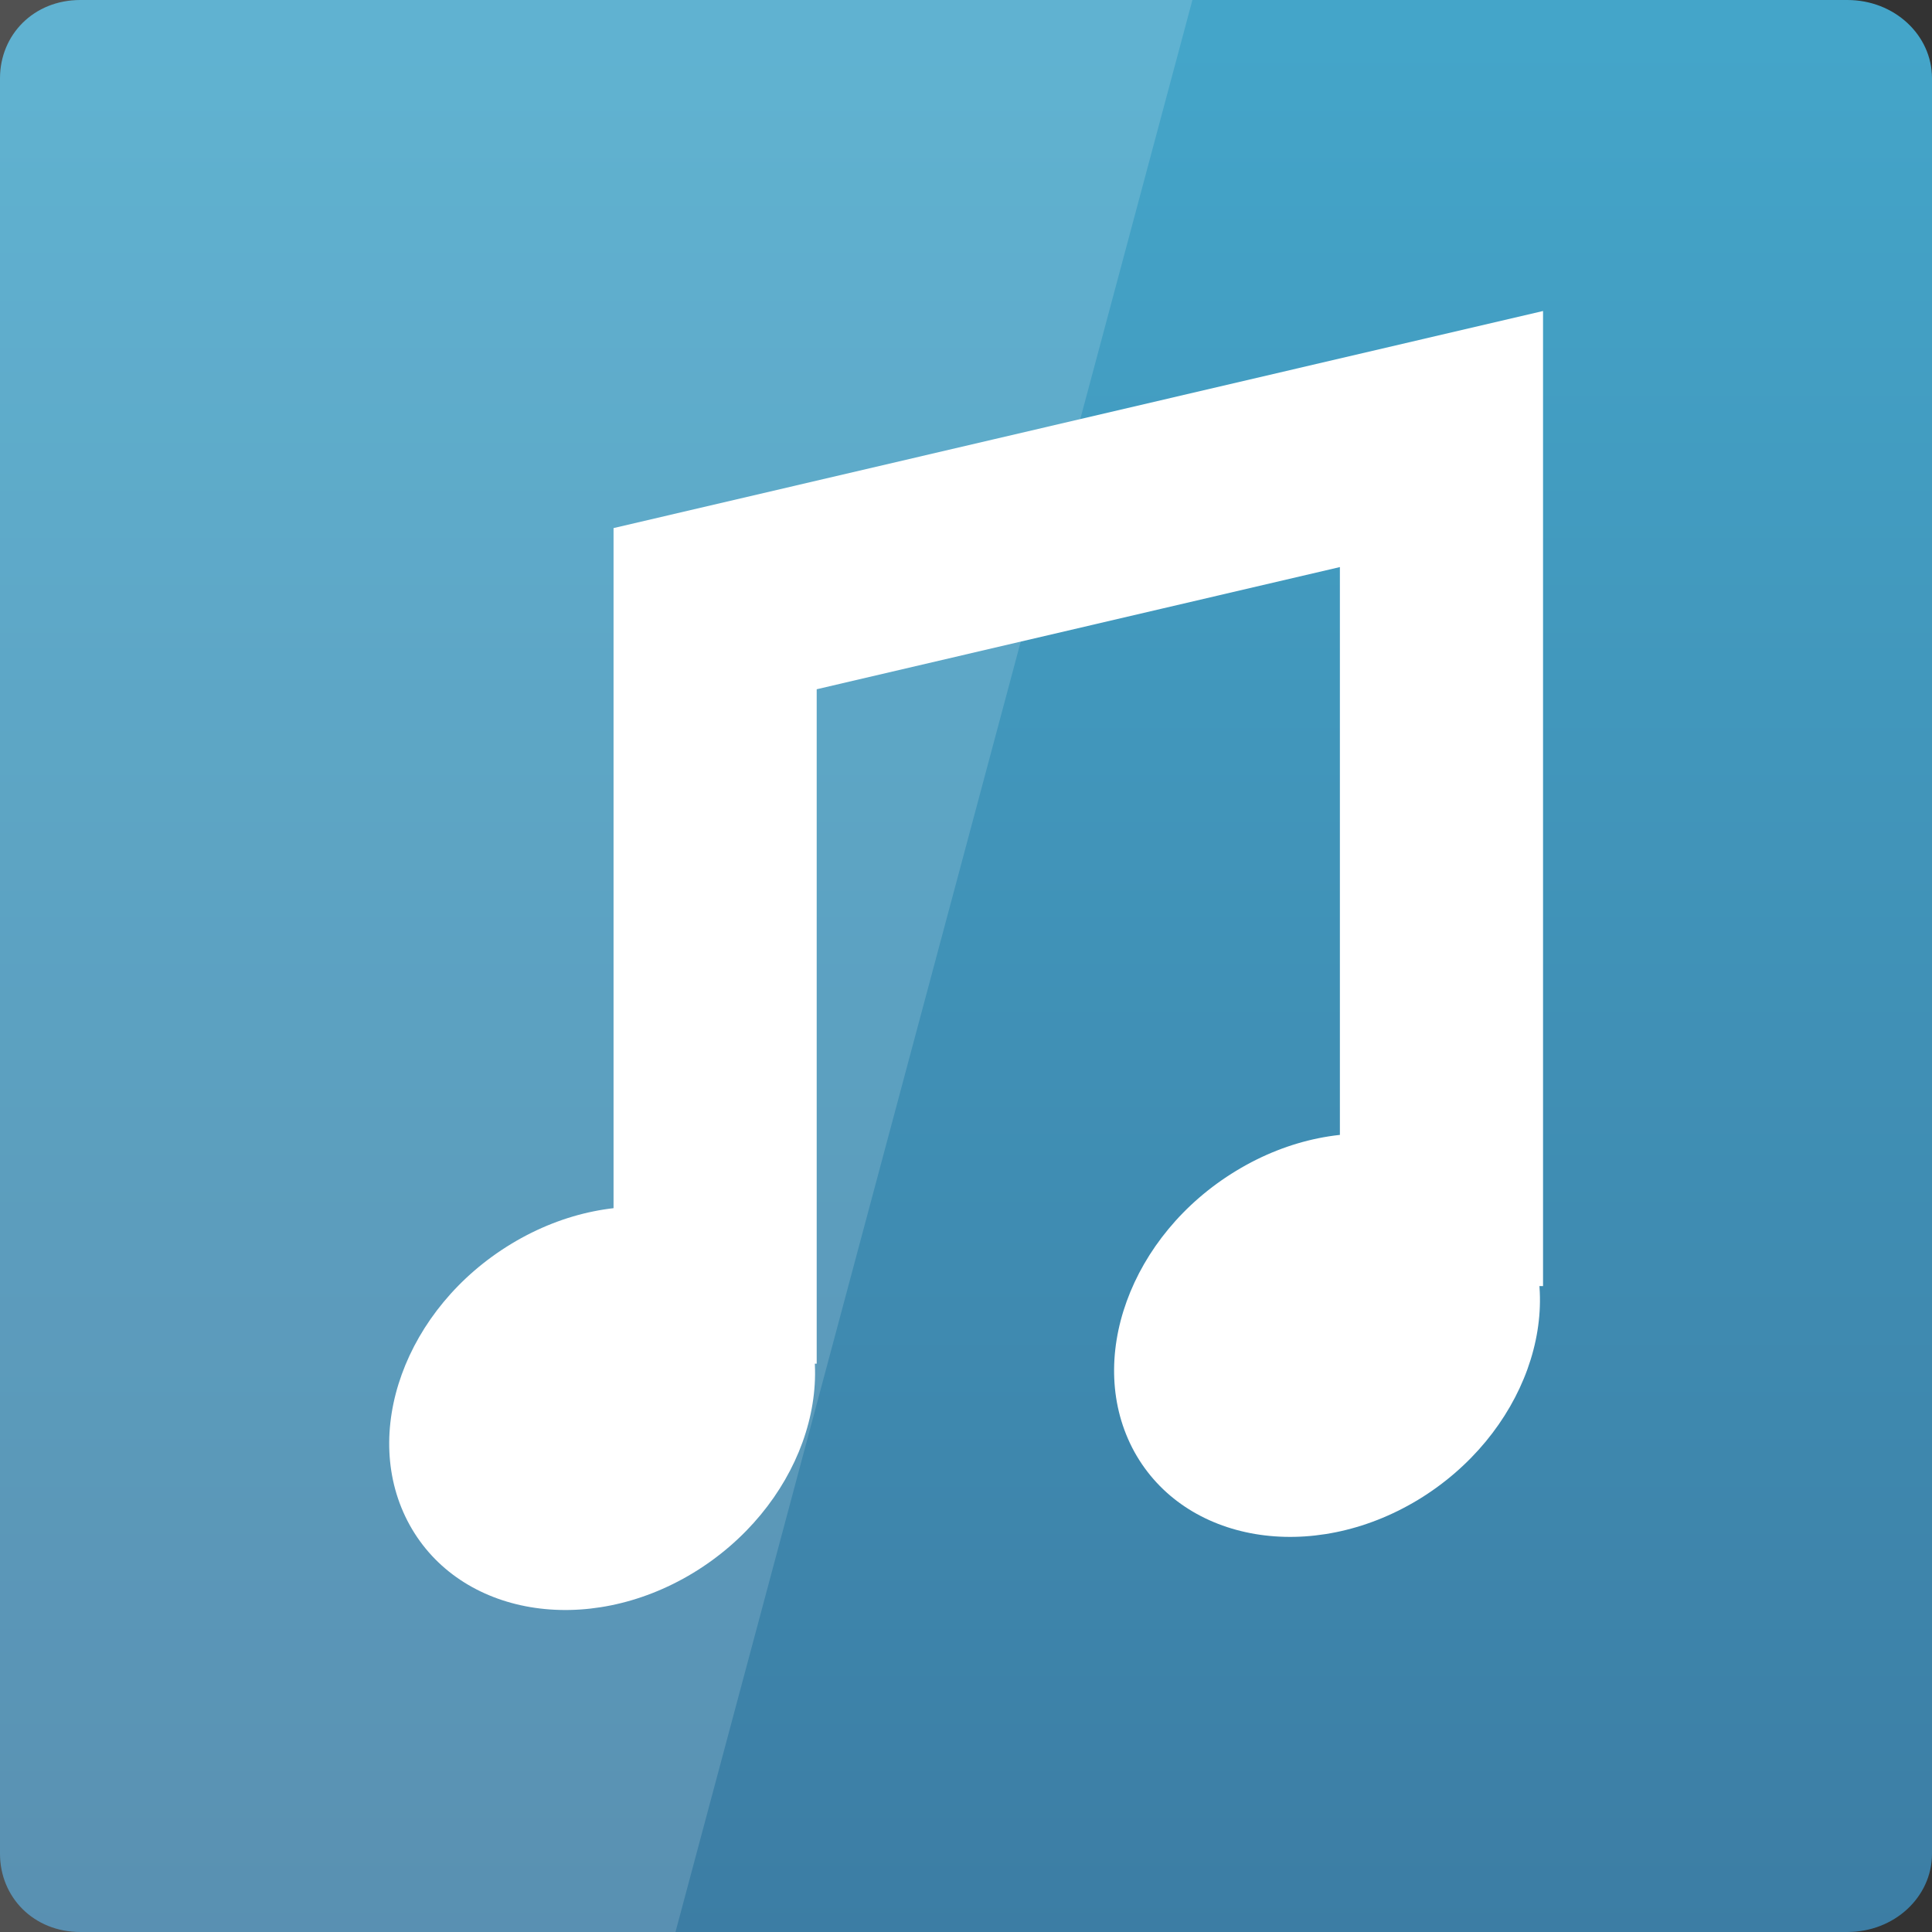 <svg width="32" xmlns="http://www.w3.org/2000/svg" height="32" viewBox="0 0 32 32" xmlns:xlink="http://www.w3.org/1999/xlink">
<rect x="0" y="0" width="32" height="32" fill="#333333" stroke="none"/>
<defs>
<linearGradient gradientTransform="matrix(.667 0 0 .667 0 -669.575)" id="linear0" y1="1053.158" y2="1004.847" gradientUnits="userSpaceOnUse" x2="0">
<stop offset="0" style="stop-color:#3c7ca3"/>
<stop offset="1" style="stop-color:#44a5c9"/>
</linearGradient>
</defs>
<path style="fill:url(#linear0)" d="M 1.332 0 L 30.598 0 C 31.375 0 32 0.578 32 1.297 L 32 30.703 C 32 31.422 31.375 32 30.598 32 L 1.332 32 C 0.555 32 0 31.422 0 30.703 L 0 1.297 C 0 0.578 0.555 0 1.332 0 Z "/>
<path style="fill:#fff;fill-opacity:.149" d="M 0 0 L 0 32 L 11.188 32 L 19.75 0 Z "/>
<path style="fill:none;stroke:#fff;stroke-width:2.4" d="M 5.223 1048.931 L 5.223 1040.011 L 13.804 1038.007 L 13.804 1048.014 " transform="matrix(1.402 0 0 1.402 4.522 -1448.014)"/>
<g style="fill:#fff">
<path d="M 13.164 21.398 C 13.992 22.902 13.238 24.988 11.477 26.055 C 9.719 27.117 7.617 26.762 6.785 25.258 C 5.953 23.75 6.707 21.668 8.469 20.602 C 10.23 19.535 12.332 19.891 13.164 21.398 Z "/>
<path d="M 25.168 20.188 C 26 21.691 25.246 23.777 23.484 24.844 C 21.723 25.906 19.621 25.551 18.789 24.047 C 17.961 22.539 18.715 20.457 20.477 19.391 C 22.234 18.324 24.336 18.68 25.168 20.188 Z "/>
</g>
</svg>
